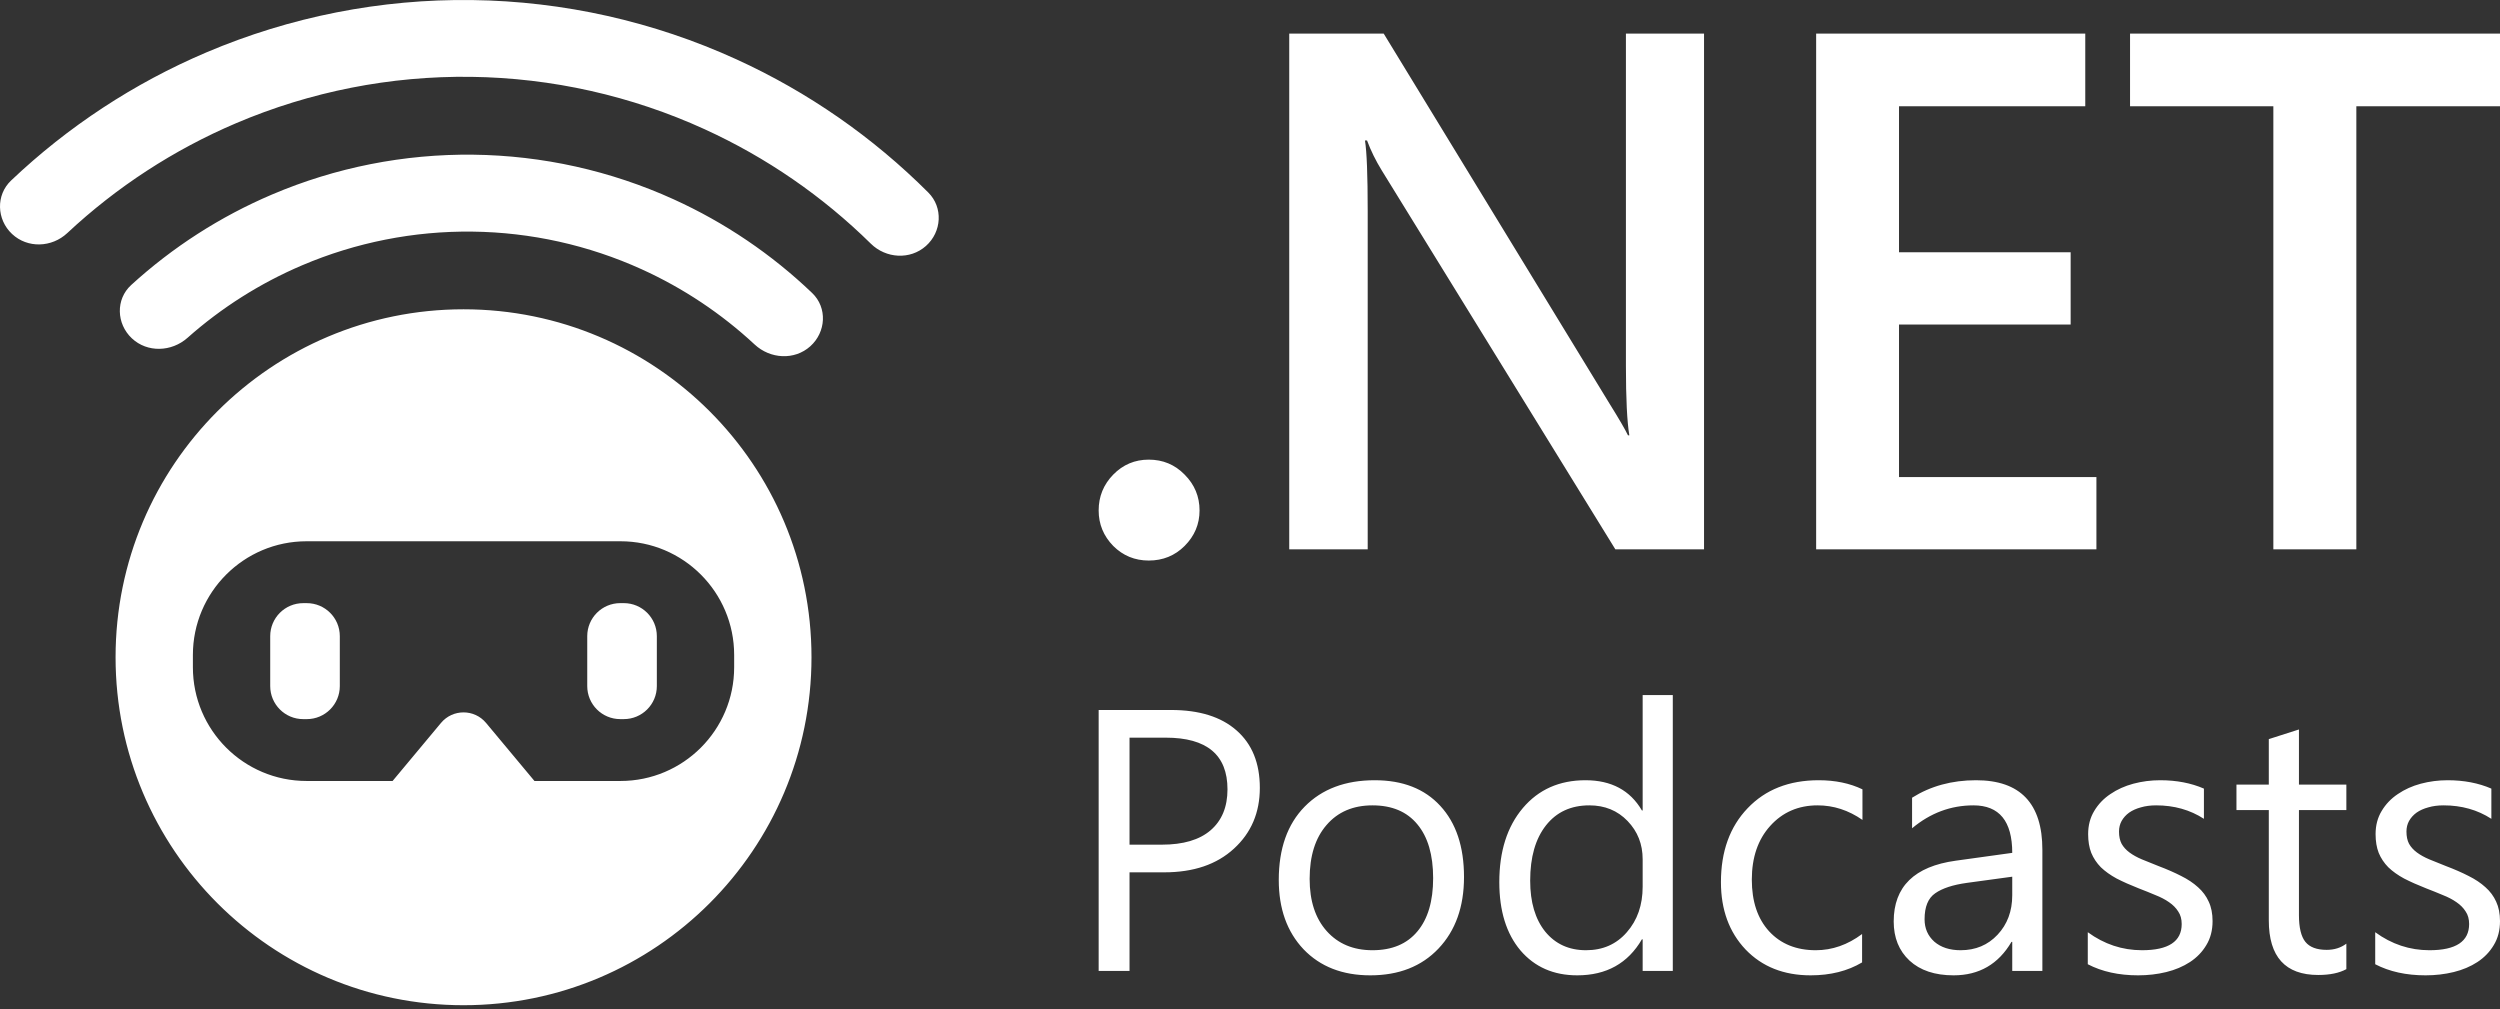 <svg xmlns="http://www.w3.org/2000/svg" width="223" height="90" fill="none" viewBox="0 0 223 90"><rect x="0" y="0" width="223" height="90" fill="#333333" stroke="none"/><path fill="#fff" fill-rule="evenodd" d="M1.075 20.871C-0.305 19.578 -0.381 17.402 0.991 16.1C6.057 11.292 11.95 7.421 18.394 4.68C25.891 1.49 33.969 -0.102 42.115 0.005C50.261 0.112 58.295 1.915 65.706 5.3C72.076 8.21 77.865 12.234 82.804 17.173C84.141 18.51 84.008 20.683 82.594 21.94C81.181 23.197 79.024 23.061 77.677 21.734C73.377 17.5 68.364 14.044 62.86 11.53C56.315 8.541 49.22 6.948 42.026 6.854C34.831 6.759 27.696 8.165 21.076 10.982C15.507 13.351 10.405 16.675 5.997 20.794C4.615 22.086 2.455 22.165 1.075 20.871ZM11.761 30.179C10.38 28.882 10.303 26.699 11.703 25.422C15.399 22.049 19.644 19.318 24.263 17.351C29.936 14.935 36.049 13.726 42.215 13.798C48.381 13.871 54.464 15.224 60.078 17.773C64.65 19.847 68.83 22.678 72.445 26.137C73.815 27.447 73.686 29.627 72.275 30.891C70.863 32.155 68.704 32.023 67.317 30.732C64.348 27.971 60.947 25.703 57.242 24.021C52.494 21.866 47.349 20.721 42.134 20.66C36.92 20.598 31.749 21.622 26.951 23.665C23.207 25.259 19.754 27.446 16.722 30.137C15.304 31.394 13.143 31.476 11.761 30.179ZM55.328 53.799C53.701 53.799 52.382 55.118 52.382 56.744V61.2C52.382 62.827 53.701 64.145 55.327 64.145H55.645C57.272 64.145 58.59 62.827 58.59 61.2V56.744C58.59 55.118 57.272 53.799 55.645 53.799H55.328ZM24.103 56.745C24.103 55.118 25.422 53.8 27.048 53.8H27.366C28.992 53.8 30.311 55.118 30.311 56.745V61.201C30.311 62.827 28.992 64.146 27.366 64.146H27.048C25.422 64.146 24.103 62.827 24.103 61.201V56.745ZM72.385 58.627C72.385 75.769 58.489 89.665 41.347 89.665C24.205 89.665 10.309 75.769 10.309 58.627C10.309 41.485 24.205 27.589 41.347 27.589C58.489 27.589 72.385 41.485 72.385 58.627ZM17.206 58.425C17.206 52.823 21.748 48.281 27.35 48.281H55.343C60.946 48.281 65.487 52.823 65.487 58.425V59.519C65.487 65.121 60.946 69.663 55.343 69.663H47.674L43.357 64.486C42.311 63.231 40.383 63.231 39.336 64.486L35.019 69.663H27.35C21.748 69.663 17.206 65.121 17.206 59.519V58.425ZM144.089 49H152V3H145.032V32.64C145.032 35.549 145.134 37.612 145.336 38.831H145.215C144.971 38.318 144.424 37.377 143.572 36.008L123.428 3H115V49H121.999V18.846C121.999 15.617 121.917 13.511 121.755 12.527H121.938C122.282 13.447 122.719 14.334 123.246 15.19L144.089 49ZM99.303 48.7C100.172 49.567 101.228 50 102.469 50C103.731 50 104.797 49.567 105.666 48.7C106.555 47.811 107 46.756 107 45.533C107 44.289 106.555 43.222 105.666 42.333C104.797 41.444 103.731 41 102.469 41C101.228 41 100.172 41.444 99.303 42.333C98.434 43.222 98 44.289 98 45.533C98 46.756 98.434 47.811 99.303 48.7ZM187 49H162V3H186.006V9.48H169.392V22.503H184.702V28.951H169.392V42.552H187V49ZM210.186 9.48H223V3H190V9.48H202.783V49H210.186V9.48ZM146.525 86.61H149.213V62H146.525V72.292H146.459C145.41 70.496 143.732 69.597 141.426 69.597C139.098 69.597 137.235 70.425 135.836 72.081C134.437 73.737 133.738 75.939 133.738 78.688C133.738 81.253 134.366 83.282 135.623 84.776C136.891 86.259 138.579 87 140.689 87C143.29 87 145.213 85.929 146.459 83.786H146.525V86.61ZM146.525 76.643V79.094C146.525 80.728 146.055 82.081 145.115 83.153C144.186 84.224 142.973 84.76 141.475 84.76C139.956 84.76 138.743 84.208 137.836 83.104C136.94 81.989 136.492 80.474 136.492 78.558C136.492 76.459 136.962 74.814 137.902 73.623C138.842 72.433 140.131 71.838 141.77 71.838C143.148 71.838 144.284 72.303 145.18 73.234C146.077 74.165 146.525 75.301 146.525 76.643ZM100.754 77.812V86.61H98V63.331H104.459C106.973 63.331 108.918 63.937 110.295 65.149C111.683 66.362 112.377 68.071 112.377 70.279C112.377 72.487 111.607 74.294 110.066 75.701C108.536 77.108 106.464 77.812 103.852 77.812H100.754ZM100.754 65.799V75.344H103.639C105.541 75.344 106.989 74.917 107.984 74.062C108.989 73.196 109.492 71.978 109.492 70.409C109.492 67.335 107.656 65.799 103.984 65.799H100.754ZM122.23 87C119.749 87 117.765 86.226 116.279 84.679C114.803 83.12 114.066 81.058 114.066 78.493C114.066 75.701 114.836 73.521 116.377 71.951C117.918 70.382 120 69.597 122.623 69.597C125.126 69.597 127.076 70.36 128.475 71.886C129.885 73.412 130.59 75.528 130.59 78.234C130.59 80.885 129.831 83.012 128.311 84.614C126.803 86.204 124.776 87 122.23 87ZM122.426 71.838C120.699 71.838 119.333 72.422 118.328 73.591C117.322 74.749 116.82 76.351 116.82 78.396C116.82 80.366 117.328 81.919 118.344 83.055C119.361 84.192 120.721 84.76 122.426 84.76C124.164 84.76 125.497 84.202 126.426 83.088C127.366 81.973 127.836 80.387 127.836 78.331C127.836 76.253 127.366 74.651 126.426 73.526C125.497 72.4 124.164 71.838 122.426 71.838ZM166.098 85.847C164.809 86.616 163.279 87 161.508 87C159.115 87 157.18 86.232 155.705 84.695C154.24 83.147 153.508 81.145 153.508 78.688C153.508 75.95 154.301 73.753 155.885 72.097C157.47 70.431 159.585 69.597 162.23 69.597C163.705 69.597 165.005 69.868 166.131 70.409V73.136C164.885 72.271 163.552 71.838 162.131 71.838C160.415 71.838 159.005 72.449 157.902 73.672C156.809 74.884 156.262 76.481 156.262 78.461C156.262 80.409 156.776 81.946 157.803 83.071C158.842 84.197 160.23 84.76 161.967 84.76C163.432 84.76 164.809 84.278 166.098 83.315V85.847ZM179.492 86.61H182.18V75.799C182.18 71.665 180.208 69.597 176.262 69.597C174.109 69.597 172.208 70.117 170.557 71.156V73.883C172.186 72.519 174.011 71.838 176.033 71.838C178.339 71.838 179.492 73.25 179.492 76.075L174.459 76.773C170.765 77.281 168.918 79.089 168.918 82.195C168.918 83.645 169.388 84.808 170.328 85.685C171.279 86.562 172.59 87 174.262 87C176.536 87 178.257 86.004 179.426 84.013H179.492V86.61ZM175.443 78.753L179.492 78.201V79.857C179.492 81.275 179.055 82.449 178.18 83.38C177.317 84.3 176.219 84.76 174.885 84.76C173.913 84.76 173.131 84.505 172.541 83.997C171.962 83.477 171.672 82.812 171.672 82C171.672 80.885 171.989 80.112 172.623 79.679C173.257 79.235 174.197 78.926 175.443 78.753ZM186.23 86.01V83.153C187.694 84.224 189.306 84.76 191.066 84.76C193.426 84.76 194.607 83.981 194.607 82.422C194.607 81.978 194.503 81.605 194.295 81.302C194.098 80.988 193.825 80.712 193.475 80.474C193.137 80.236 192.732 80.025 192.262 79.841C191.803 79.646 191.306 79.446 190.77 79.24C190.027 78.948 189.372 78.656 188.803 78.364C188.246 78.061 187.776 77.725 187.393 77.357C187.022 76.978 186.738 76.551 186.541 76.075C186.355 75.599 186.262 75.041 186.262 74.403C186.262 73.623 186.443 72.936 186.803 72.341C187.164 71.735 187.645 71.232 188.246 70.831C188.847 70.42 189.53 70.112 190.295 69.906C191.071 69.7 191.869 69.597 192.689 69.597C194.142 69.597 195.443 69.846 196.59 70.344V73.039C195.355 72.238 193.934 71.838 192.328 71.838C191.825 71.838 191.372 71.897 190.967 72.016C190.563 72.124 190.213 72.281 189.918 72.487C189.634 72.693 189.41 72.942 189.246 73.234C189.093 73.515 189.016 73.829 189.016 74.175C189.016 74.608 189.093 74.971 189.246 75.263C189.41 75.555 189.645 75.815 189.951 76.042C190.257 76.269 190.628 76.475 191.066 76.659C191.503 76.843 192 77.043 192.557 77.26C193.301 77.541 193.967 77.833 194.557 78.136C195.148 78.429 195.65 78.764 196.066 79.143C196.481 79.511 196.798 79.938 197.016 80.425C197.246 80.912 197.361 81.491 197.361 82.162C197.361 82.985 197.175 83.699 196.803 84.305C196.443 84.911 195.956 85.415 195.344 85.815C194.732 86.215 194.027 86.513 193.23 86.708C192.432 86.903 191.596 87 190.721 87C188.995 87 187.497 86.67 186.23 86.01ZM206.787 86.968C207.825 86.968 208.661 86.794 209.295 86.448V84.175C208.803 84.543 208.219 84.727 207.541 84.727C206.656 84.727 206.022 84.489 205.639 84.013C205.257 83.537 205.066 82.741 205.066 81.627V72.26H209.295V69.987H205.066V65.068L202.377 65.929V69.987H199.492V72.26H202.377V82.097C202.377 85.344 203.847 86.968 206.787 86.968ZM211.869 86.01V83.153C213.333 84.224 214.945 84.76 216.705 84.76C219.066 84.76 220.246 83.981 220.246 82.422C220.246 81.978 220.142 81.605 219.934 81.302C219.738 80.988 219.464 80.712 219.115 80.474C218.776 80.236 218.372 80.025 217.902 79.841C217.443 79.646 216.945 79.446 216.41 79.24C215.667 78.948 215.011 78.656 214.443 78.364C213.885 78.061 213.415 77.725 213.033 77.357C212.661 76.978 212.377 76.551 212.18 76.075C211.995 75.599 211.902 75.041 211.902 74.403C211.902 73.623 212.082 72.936 212.443 72.341C212.803 71.735 213.284 71.232 213.885 70.831C214.486 70.42 215.169 70.112 215.934 69.906C216.71 69.7 217.508 69.597 218.328 69.597C219.781 69.597 221.082 69.846 222.23 70.344V73.039C220.995 72.238 219.574 71.838 217.967 71.838C217.464 71.838 217.011 71.897 216.607 72.016C216.202 72.124 215.852 72.281 215.557 72.487C215.273 72.693 215.049 72.942 214.885 73.234C214.732 73.515 214.656 73.829 214.656 74.175C214.656 74.608 214.732 74.971 214.885 75.263C215.049 75.555 215.284 75.815 215.59 76.042C215.896 76.269 216.268 76.475 216.705 76.659C217.142 76.843 217.639 77.043 218.197 77.26C218.94 77.541 219.607 77.833 220.197 78.136C220.787 78.429 221.29 78.764 221.705 79.143C222.12 79.511 222.437 79.938 222.656 80.425C222.885 80.912 223 81.491 223 82.162C223 82.985 222.814 83.699 222.443 84.305C222.082 84.911 221.596 85.415 220.984 85.815C220.372 86.215 219.667 86.513 218.869 86.708C218.071 86.903 217.235 87 216.361 87C214.634 87 213.137 86.67 211.869 86.01Z" clip-rule="evenodd"/></svg>